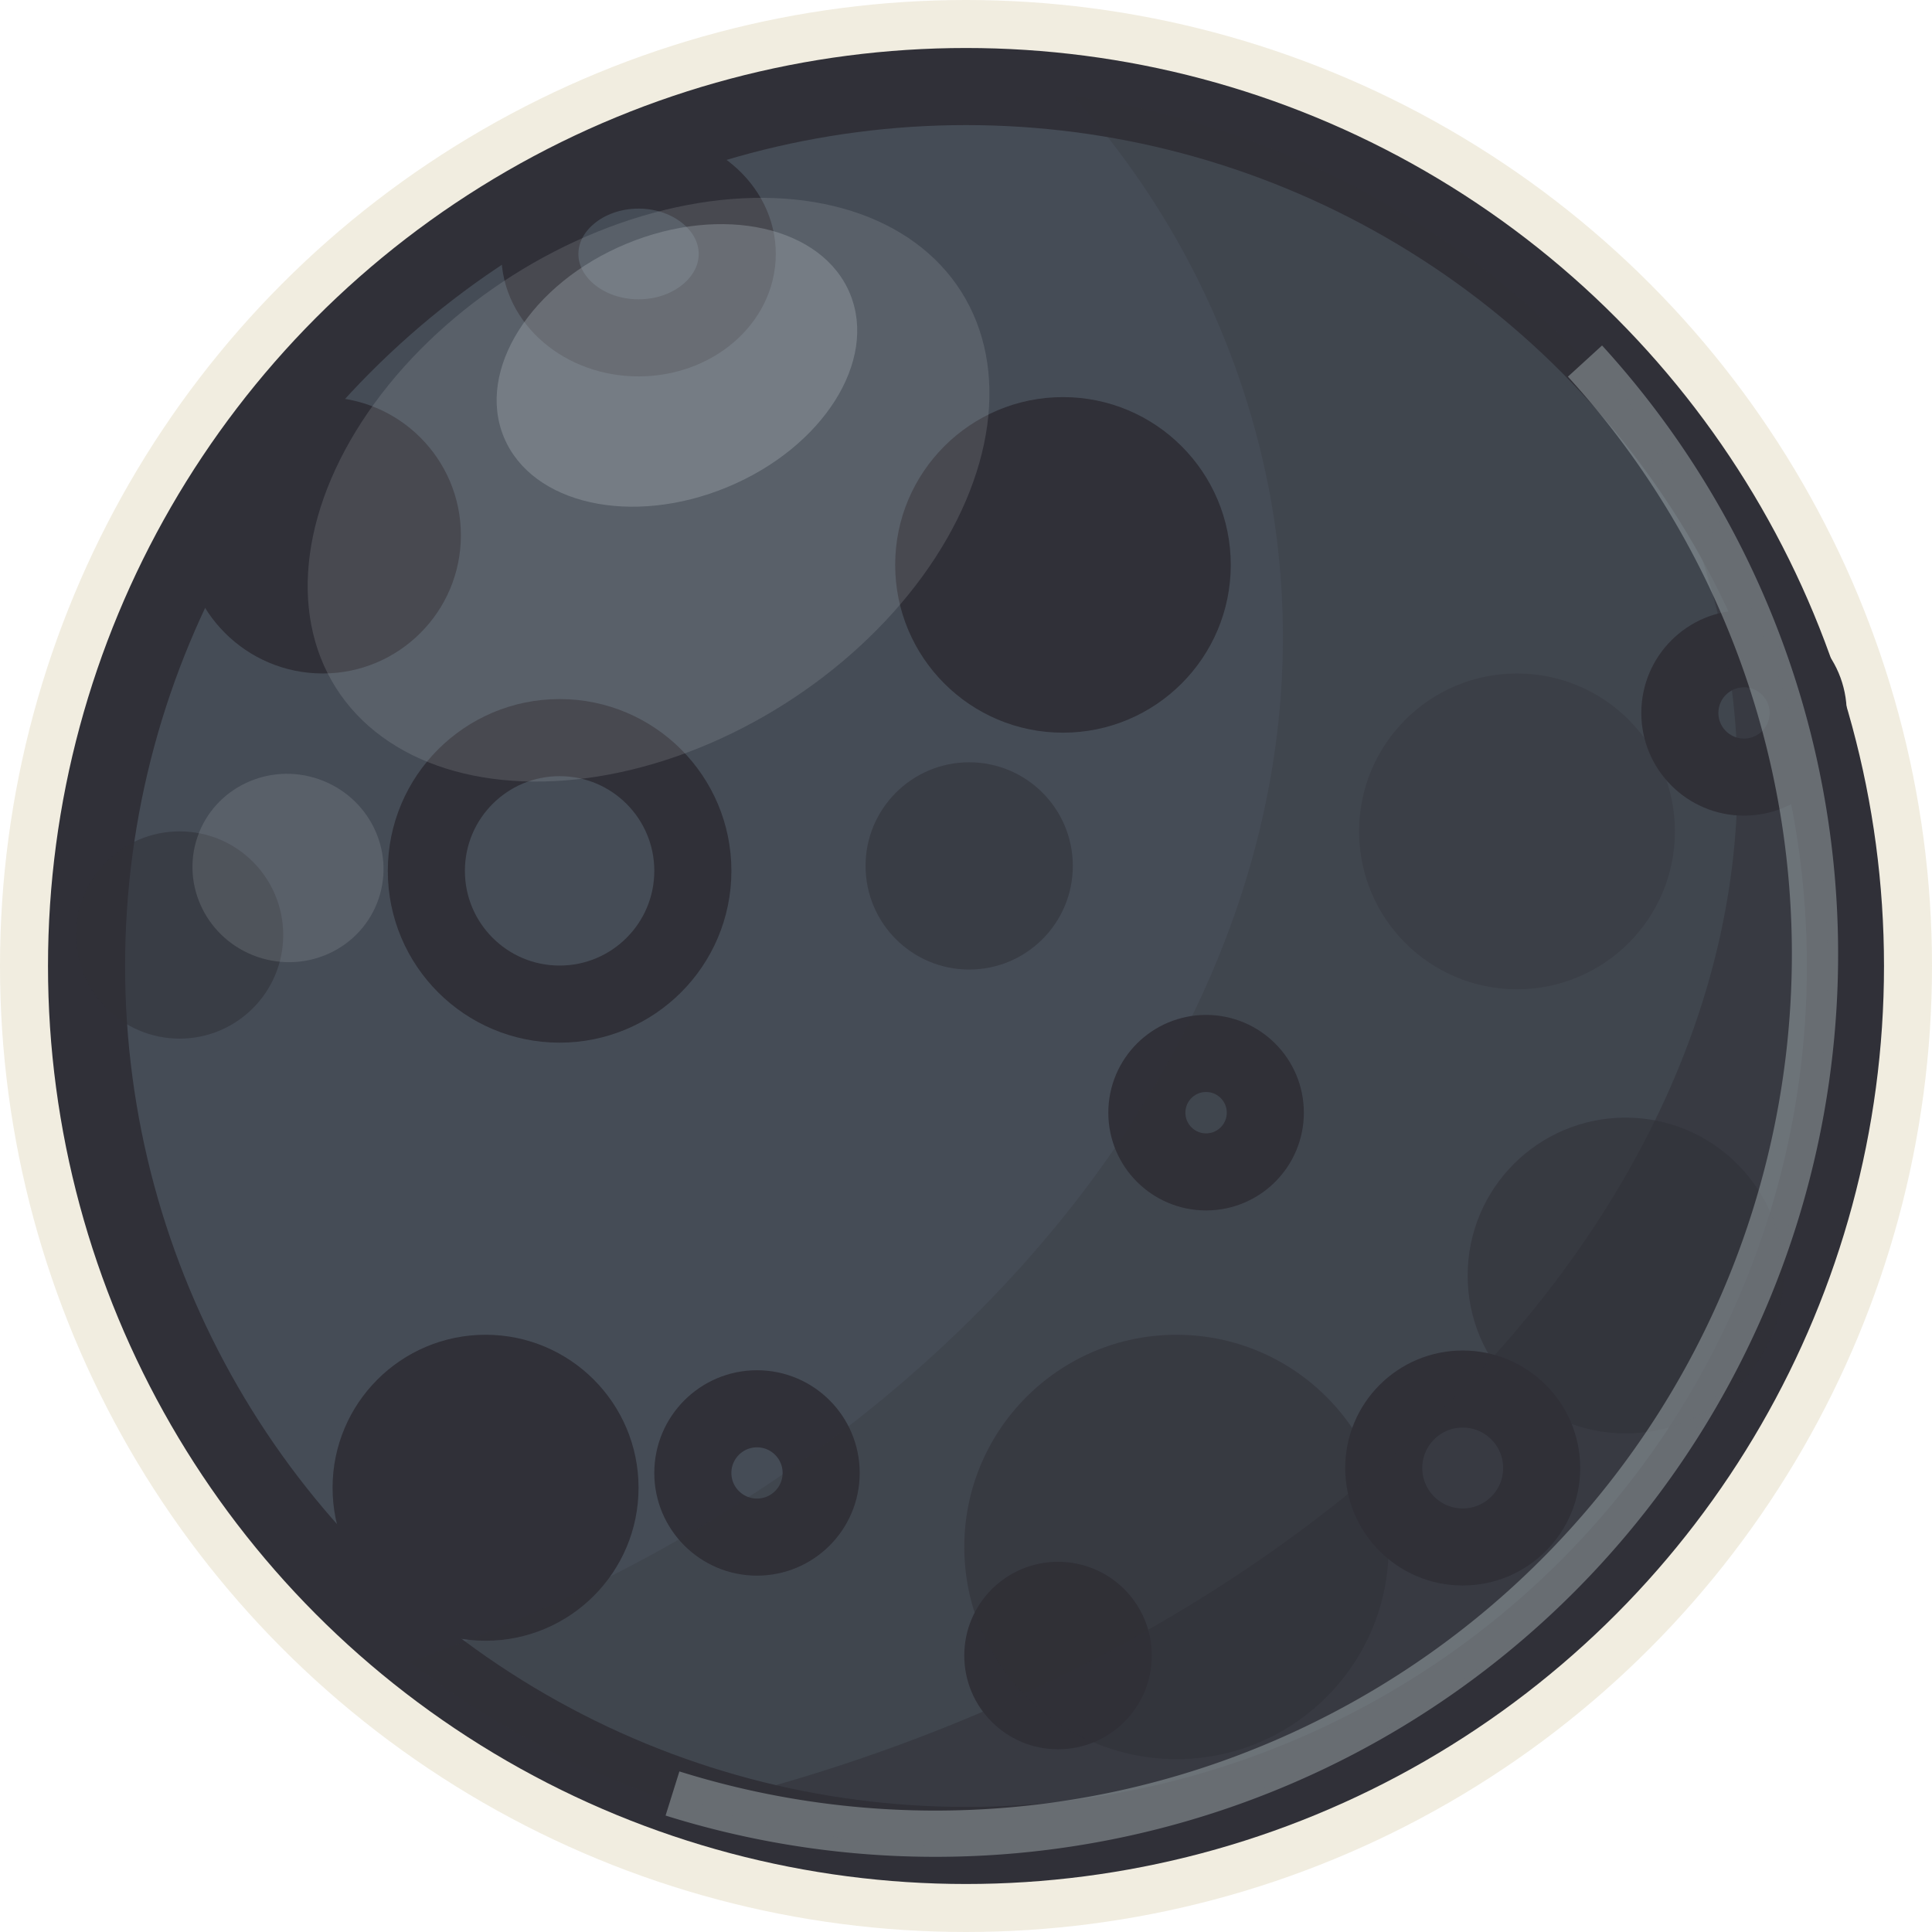 <svg id="Grupo_584" data-name="Grupo 584" xmlns="http://www.w3.org/2000/svg" width="125.3" height="125.3" viewBox="0 0 125.3 125.3">
  <g id="Grupo_583" data-name="Grupo 583" transform="translate(0 0)">
    <circle id="Elipse_25" data-name="Elipse 25" cx="62.65" cy="62.65" r="62.65" fill="#ddd5b6" opacity="0.42"/>
    <ellipse id="Elipse_26" data-name="Elipse 26" cx="6.721" cy="5.121" rx="6.721" ry="5.121" transform="translate(103.453 69.58)" fill="#e0bf94" opacity="0.3"/>
    <circle id="Elipse_27" data-name="Elipse 27" cx="57.037" cy="57.037" r="57.037" transform="translate(5.613 5.613)" fill="#454c56" stroke="#303038" stroke-miterlimit="10" stroke-width="5"/>
    <circle id="Elipse_28" data-name="Elipse 28" cx="8.962" cy="8.962" r="8.962" transform="translate(11.967 25.754)" fill="#303038"/>
    <circle id="Elipse_29" data-name="Elipse 29" cx="9.922" cy="9.922" r="9.922" transform="translate(21.569 86.566)" fill="#303038"/>
    <circle id="Elipse_30" data-name="Elipse 30" cx="6.081" cy="6.081" r="6.081" transform="translate(62.538 101.289)" fill="#303038"/>
    <circle id="Elipse_31" data-name="Elipse 31" cx="10.882" cy="10.882" r="10.882" transform="translate(58.057 25.754)" fill="#303038"/>
    <circle id="Elipse_32" data-name="Elipse 32" cx="13.763" cy="13.763" r="13.763" transform="translate(62.538 86.566)" fill="#303038" opacity="0.53"/>
    <circle id="Elipse_33" data-name="Elipse 33" cx="6.721" cy="6.721" r="6.721" transform="translate(4.926 53.919)" fill="#303038" opacity="0.53"/>
    <circle id="Elipse_34" data-name="Elipse 34" cx="6.721" cy="6.721" r="6.721" transform="translate(56.136 49.438)" fill="#303038" opacity="0.53"/>
    <circle id="Elipse_35" data-name="Elipse 35" cx="10.242" cy="10.242" r="10.242" transform="translate(88.143 43.677)" fill="#303038" opacity="0.3"/>
    <circle id="Elipse_36" data-name="Elipse 36" cx="10.242" cy="10.242" r="10.242" transform="translate(95.184 72.483)" fill="#303038" opacity="0.53"/>
    <circle id="Elipse_37" data-name="Elipse 37" cx="8.642" cy="8.642" r="8.642" transform="translate(27.651 47.838)" fill="#454c56" stroke="#303038" stroke-miterlimit="10" stroke-width="5"/>
    <circle id="Elipse_38" data-name="Elipse 38" cx="4.161" cy="4.161" r="4.161" transform="translate(44.934 91.367)" fill="#454c56" stroke="#303038" stroke-miterlimit="10" stroke-width="5"/>
    <circle id="Elipse_39" data-name="Elipse 39" cx="4.161" cy="4.161" r="4.161" transform="translate(108.947 42.077)" fill="#454c56" stroke="#303038" stroke-miterlimit="10" stroke-width="5"/>
    <circle id="Elipse_40" data-name="Elipse 40" cx="5.121" cy="5.121" r="5.121" transform="translate(89.743 90.087)" fill="#454c56" stroke="#303038" stroke-miterlimit="10" stroke-width="5"/>
    <circle id="Elipse_41" data-name="Elipse 41" cx="3.841" cy="3.841" r="3.841" transform="translate(74.38 68.322)" fill="#454c56" stroke="#303038" stroke-miterlimit="10" stroke-width="5"/>
    <ellipse id="Elipse_42" data-name="Elipse 42" cx="6.401" cy="5.441" rx="6.401" ry="5.441" transform="translate(35.012 11.03)" fill="#454c56" stroke="#303038" stroke-miterlimit="10" stroke-width="5"/>
  </g>
  <path id="Trazado_24" data-name="Trazado 24" d="M1569.612,1134.075a53.408,53.408,0,0,1,12.852,26.28c5.434,31.241-18.717,62.327-55.887,75.276a57.038,57.038,0,1,0,43.035-101.556Z" transform="translate(-1500.024 -1127.857)" fill="#303038" opacity="0.23"/>
  <ellipse id="Elipse_43" data-name="Elipse 43" cx="24.005" cy="16.457" rx="24.005" ry="16.457" transform="translate(12.977 30.706) rotate(-32.358)" fill="#afb6bc" opacity="0.19"/>
  <ellipse id="Elipse_44" data-name="Elipse 44" cx="6.096" cy="6.207" rx="6.096" ry="6.207" transform="translate(10.827 60.041) rotate(-71.029)" fill="#afb6bc" opacity="0.19"/>
  <ellipse id="Elipse_45" data-name="Elipse 45" cx="12.15" cy="8.543" rx="12.15" ry="8.543" transform="translate(29.406 20.465) rotate(-22.535)" fill="#afb6bc" opacity="0.33"/>
  <path id="Trazado_25" data-name="Trazado 25" d="M1609.076,1156.568a46.578,46.578,0,0,1,7.62,18.481c5.566,31.995-23.9,64.169-66.8,74.424a57.045,57.045,0,0,0,59.18-92.9Z" transform="translate(-1504.686 -1132.355)" fill="#303038" opacity="0.52"/>
  <path id="Trazado_26" data-name="Trazado 26" d="M1547.9,1248.472a57.045,57.045,0,0,0,59.18-92.9" transform="translate(-1504.286 -1132.155)" fill="none" stroke="#afbbbc" stroke-miterlimit="10" stroke-width="3" opacity="0.44"/>
</svg>
